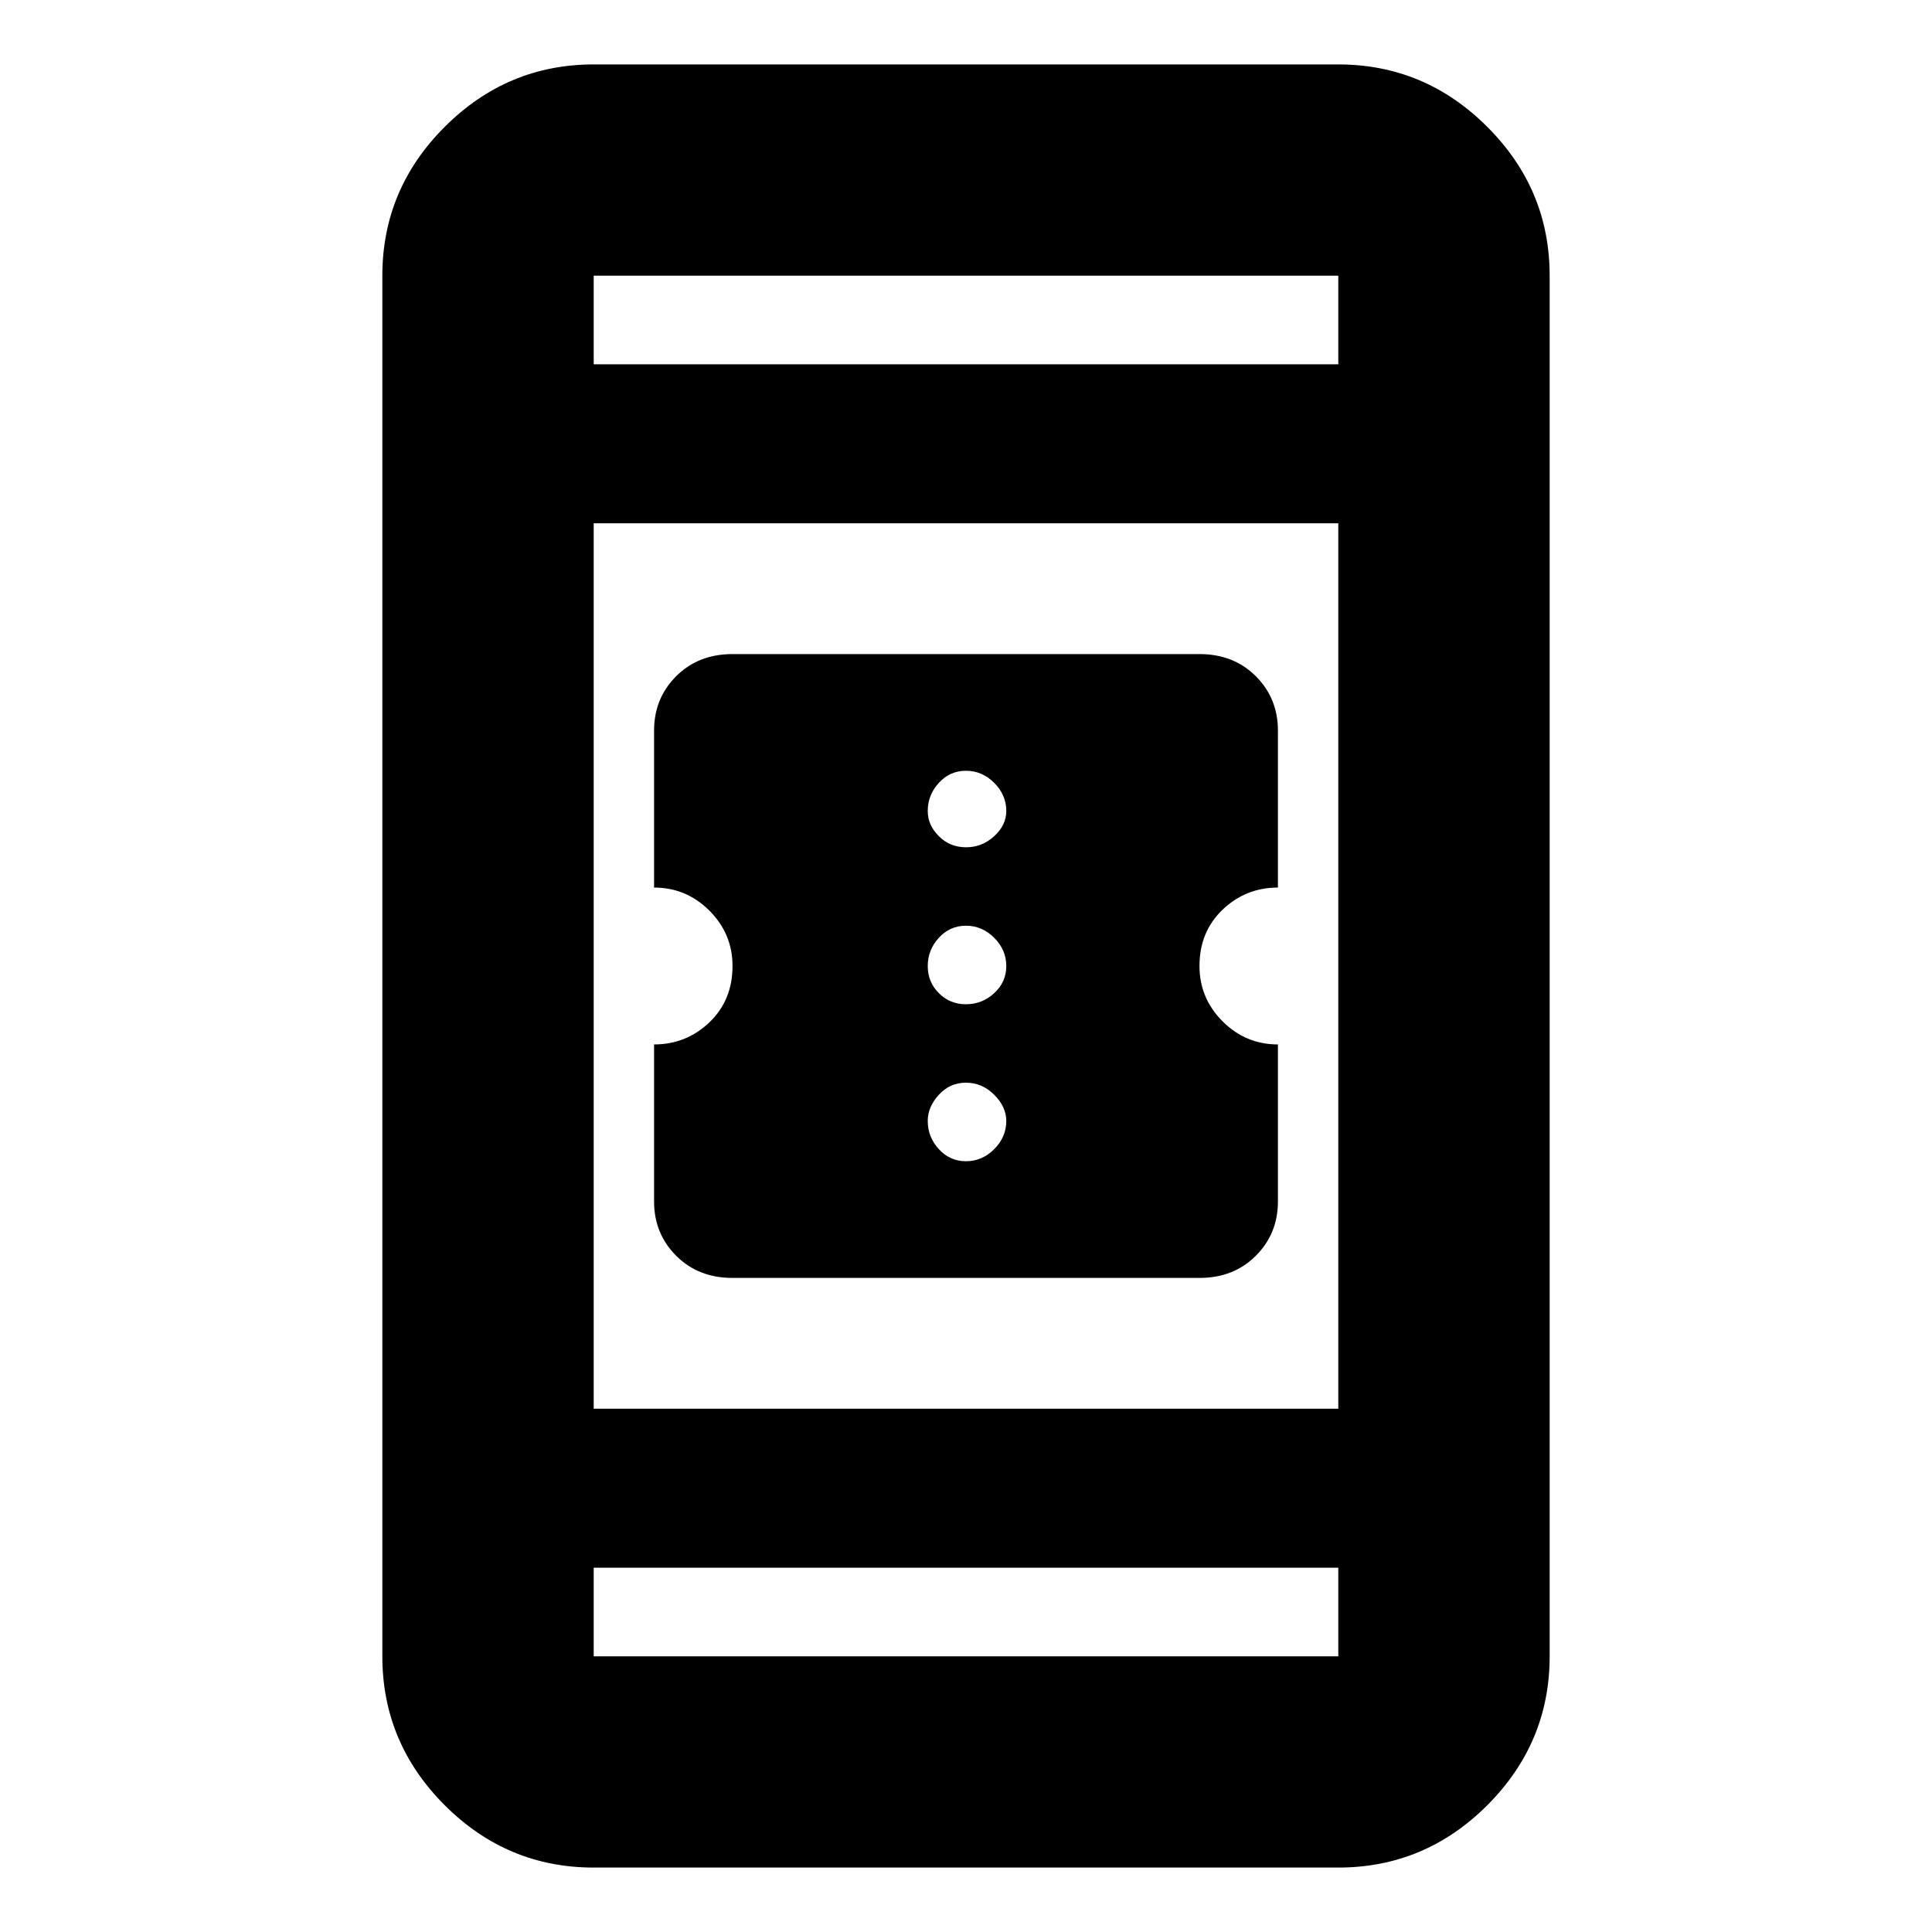 <svg xmlns="http://www.w3.org/2000/svg" height="20" width="20"><path d="M7.583 13.229q-.354 0-.583-.229-.229-.229-.229-.562v-1.626q.333 0 .573-.229.239-.229.239-.583 0-.333-.239-.573-.24-.239-.573-.239V7.562q0-.333.229-.562.229-.229.583-.229h4.834q.354 0 .583.229.229.229.229.562v1.626q-.333 0-.573.229-.239.229-.239.583 0 .333.239.573.24.239.573.239v1.626q0 .333-.229.562-.229.229-.583.229ZM10 8.771q.167 0 .292-.115.125-.114.125-.26 0-.167-.125-.292-.125-.125-.292-.125-.167 0-.281.125-.115.125-.115.292 0 .146.115.26.114.115.281.115Zm0 1.625q.167 0 .292-.115.125-.114.125-.281 0-.167-.125-.292-.125-.125-.292-.125-.167 0-.281.125-.115.125-.115.292 0 .167.115.281.114.115.281.115Zm0 1.625q.167 0 .292-.125.125-.125.125-.292 0-.146-.125-.271-.125-.125-.292-.125-.167 0-.281.125-.115.125-.115.271 0 .167.115.292.114.125.281.125Zm-3.854 7.312q-.896 0-1.542-.645-.646-.646-.646-1.542V2.854q0-.896.646-1.541Q5.25.667 6.146.667h7.708q.896 0 1.542.646.646.645.646 1.541v14.292q0 .896-.646 1.542-.646.645-1.542.645Zm0-4.75h7.708V5.417H6.146Zm0 1.646v.917h7.708v-.917Zm0-12.458h7.708v-.917H6.146Zm0-.917v.917-.917Zm0 14.292v-.917.917Z"/></svg>